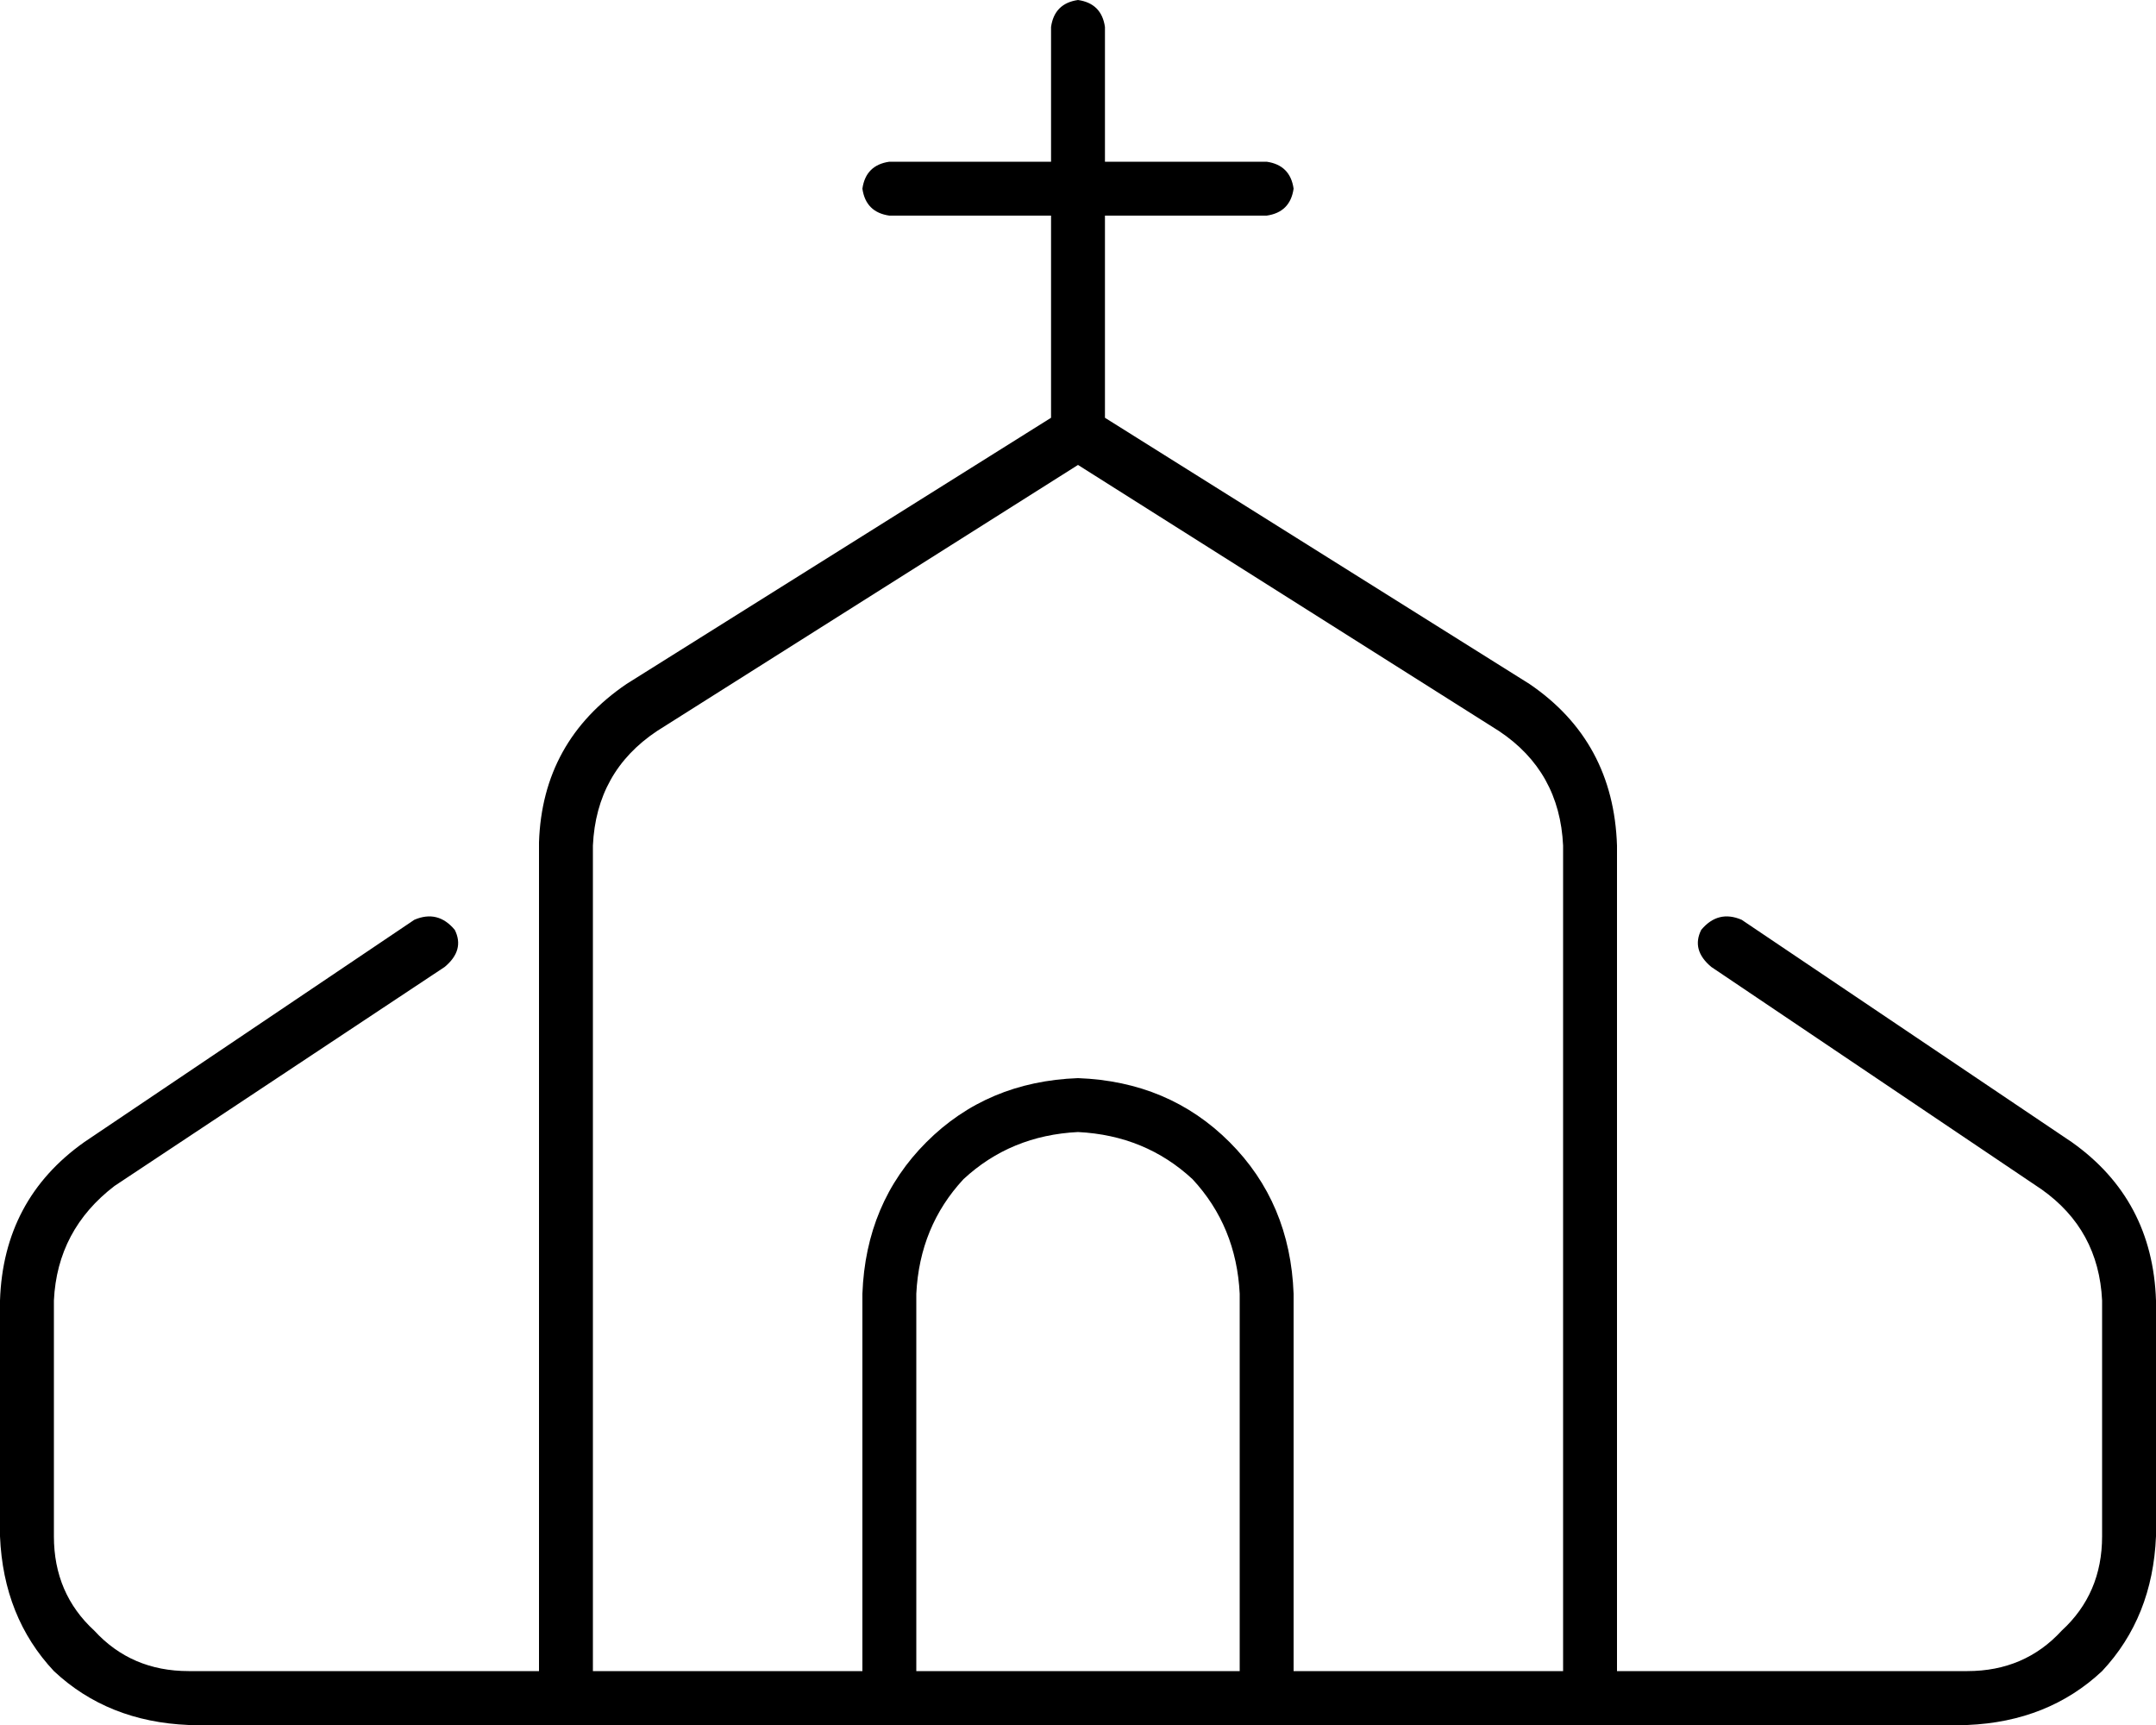 <svg xmlns="http://www.w3.org/2000/svg" viewBox="0 0 640 512">
    <path d="M 328 8 Q 327 1 320 0 Q 313 1 312 8 L 312 48 L 264 48 Q 257 49 256 56 Q 257 63 264 64 L 312 64 L 312 124 L 186 203 Q 161 220 160 250 L 160 496 L 56 496 Q 39 496 28 484 Q 16 473 16 456 L 16 386 Q 17 365 34 352 L 132 287 Q 138 282 135 276 Q 130 270 123 273 L 25 339 Q 1 356 0 386 L 0 456 Q 1 480 16 496 Q 32 511 56 512 L 176 512 Q 176 512 176 512 Q 176 512 176 512 L 256 512 L 272 512 L 368 512 L 384 512 L 472 512 Q 472 512 472 512 Q 472 512 472 512 L 584 512 Q 608 511 624 496 Q 639 480 640 456 L 640 386 Q 639 356 615 339 L 517 273 Q 510 270 505 276 Q 502 282 508 287 L 606 353 Q 623 365 624 386 L 624 456 Q 624 473 612 484 Q 601 496 584 496 L 480 496 L 480 251 Q 479 220 454 203 L 328 124 L 328 64 L 376 64 Q 383 63 384 56 Q 383 49 376 48 L 328 48 L 328 8 L 328 8 Z M 464 496 Q 464 496 464 496 L 464 496 Q 464 496 464 496 L 384 496 L 384 384 Q 383 357 365 339 Q 347 321 320 320 Q 293 321 275 339 Q 257 357 256 384 L 256 496 L 176 496 L 176 251 Q 177 229 195 217 L 320 138 L 445 217 Q 463 229 464 251 L 464 496 L 464 496 Z M 368 384 L 368 496 L 272 496 L 272 384 Q 273 364 286 350 Q 300 337 320 336 Q 340 337 354 350 Q 367 364 368 384 L 368 384 Z"/>
</svg>
